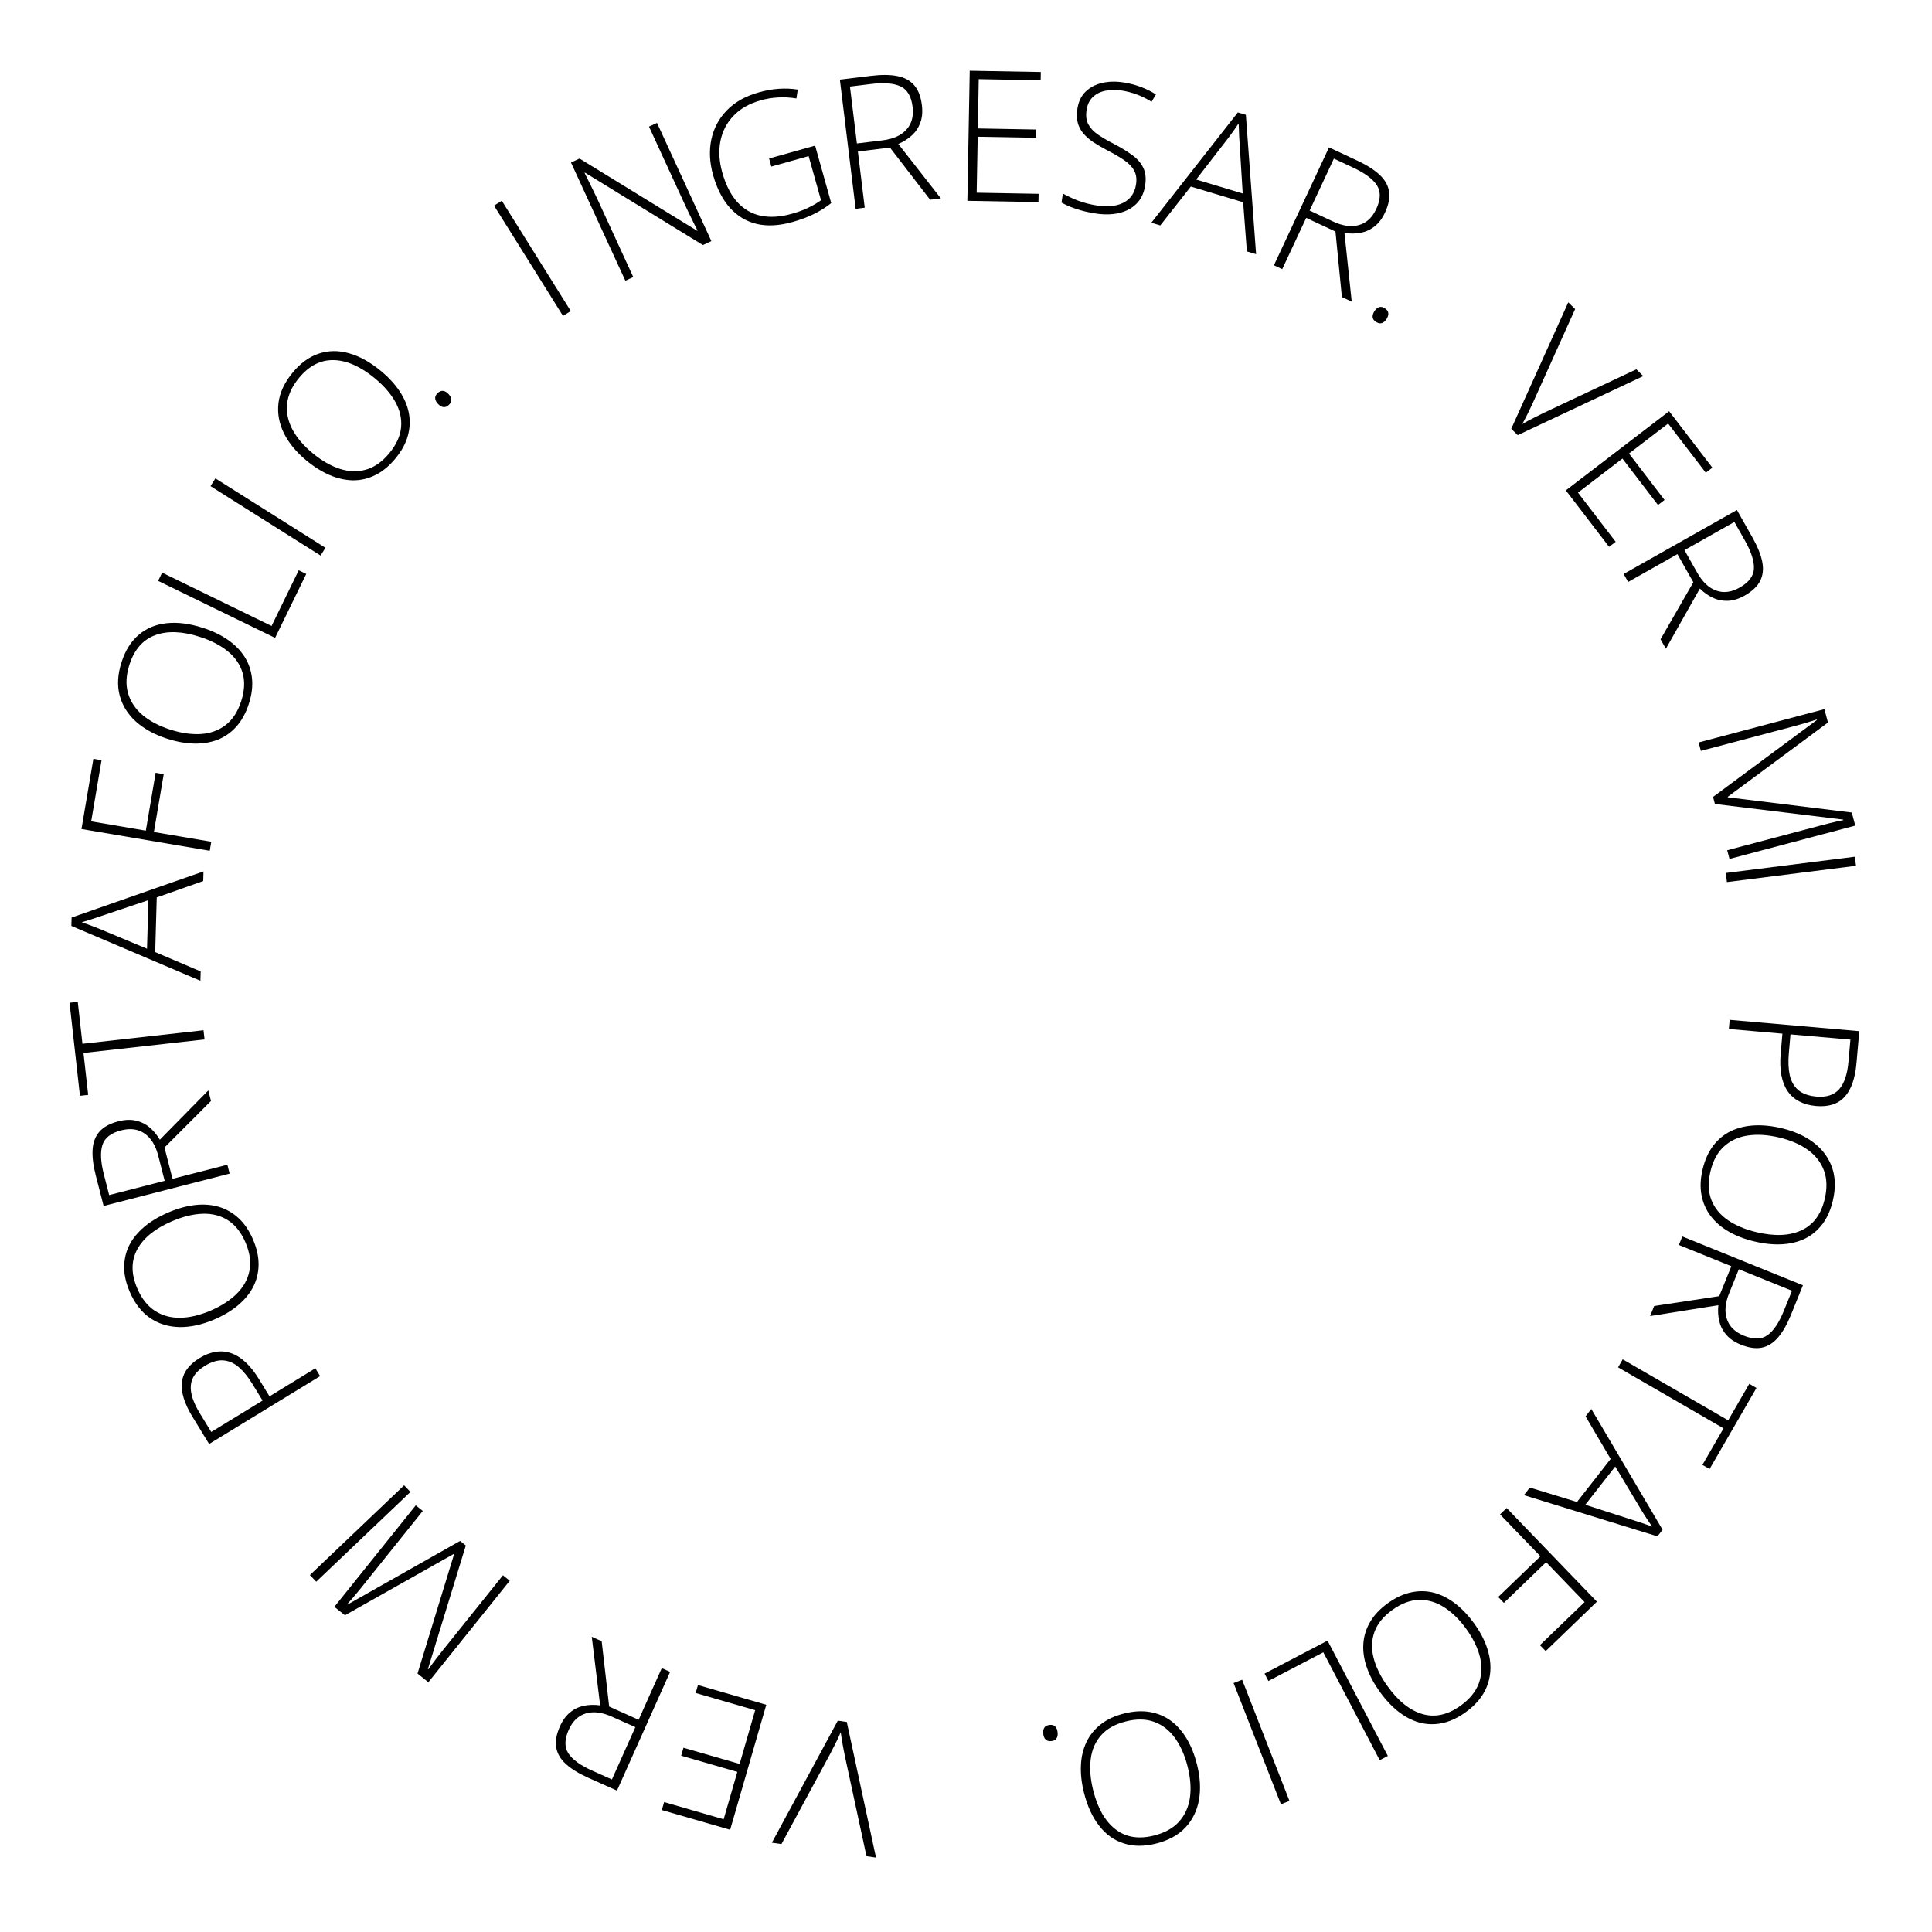 <svg width="106" height="106" viewBox="0 0 106 106" fill="none" xmlns="http://www.w3.org/2000/svg">
<path d="M42.349 101.101L45.966 94.406L46.459 94.476L48.062 101.916L47.54 101.841L46.352 96.335C46.319 96.176 46.288 96.02 46.261 95.868C46.233 95.72 46.207 95.576 46.184 95.438C46.161 95.3 46.142 95.168 46.127 95.04C46.078 95.158 46.025 95.277 45.968 95.398C45.908 95.52 45.843 95.649 45.775 95.784C45.706 95.922 45.63 96.07 45.549 96.226L42.875 101.176L42.349 101.101Z" fill="black"/>
<path d="M38.294 92.451L42.042 93.534L40.06 100.392L36.312 99.309L36.438 98.873L39.703 99.816L40.454 97.217L37.372 96.327L37.498 95.891L40.58 96.781L41.432 93.831L38.167 92.887L38.294 92.451Z" fill="black"/>
<path d="M32.268 97.535C31.751 97.304 31.346 97.054 31.052 96.787C30.755 96.519 30.576 96.216 30.517 95.879C30.457 95.542 30.526 95.153 30.723 94.714C30.87 94.384 31.058 94.128 31.287 93.944C31.51 93.763 31.762 93.644 32.041 93.587C32.319 93.529 32.615 93.523 32.927 93.566L32.467 89.802L33.011 90.046L33.422 93.632L35.039 94.357L36.308 91.522L36.767 91.728L33.85 98.243L32.268 97.535ZM32.494 97.149L33.573 97.632L34.858 94.762L33.561 94.182C33.029 93.944 32.557 93.886 32.146 94.008C31.732 94.129 31.417 94.429 31.203 94.907C30.968 95.433 30.963 95.866 31.189 96.206C31.414 96.546 31.85 96.861 32.494 97.149Z" fill="black"/>
<path d="M25.557 84.794L23.478 91.576L23.497 91.592C23.568 91.494 23.643 91.391 23.724 91.285C23.801 91.18 23.882 91.07 23.97 90.956C24.057 90.842 24.149 90.725 24.247 90.603L27.595 86.428L27.968 86.728L23.502 92.296L22.908 91.82L24.912 85.278L24.89 85.26L18.924 88.624L18.345 88.16L22.811 82.591L23.196 82.899L19.811 87.12C19.731 87.219 19.649 87.319 19.562 87.421C19.477 87.523 19.392 87.624 19.307 87.724C19.219 87.824 19.133 87.92 19.051 88.013L19.074 88.031L25.245 84.543L25.557 84.794Z" fill="black"/>
<path d="M22.519 81.856L17.35 86.78L17.003 86.416L22.172 81.492L22.519 81.856Z" fill="black"/>
<path d="M10.559 77.73C10.116 77.005 9.923 76.377 9.98 75.846C10.037 75.315 10.359 74.871 10.945 74.513C11.245 74.329 11.541 74.215 11.834 74.17C12.122 74.123 12.404 74.147 12.679 74.242C12.955 74.337 13.221 74.504 13.478 74.744C13.733 74.981 13.978 75.291 14.213 75.674L14.786 76.612L17.302 75.073L17.564 75.502L11.473 79.225L10.559 77.73ZM10.966 77.544L11.59 78.565L14.406 76.843L13.859 75.948C13.618 75.553 13.366 75.241 13.104 75.013C12.839 74.785 12.553 74.66 12.246 74.638C11.939 74.616 11.601 74.718 11.231 74.944C10.762 75.231 10.509 75.584 10.471 76.004C10.431 76.425 10.596 76.939 10.966 77.544Z" fill="black"/>
<path d="M9.25 66.515C9.75 66.302 10.233 66.169 10.698 66.115C11.164 66.062 11.599 66.094 12.003 66.212C12.407 66.33 12.77 66.538 13.092 66.836C13.412 67.132 13.676 67.523 13.884 68.011C14.094 68.502 14.194 68.967 14.187 69.406C14.179 69.844 14.078 70.25 13.883 70.623C13.684 70.995 13.404 71.33 13.043 71.629C12.679 71.929 12.247 72.186 11.747 72.399C11.082 72.682 10.449 72.819 9.847 72.811C9.244 72.799 8.706 72.633 8.234 72.314C7.761 71.992 7.386 71.506 7.109 70.856C6.843 70.234 6.755 69.648 6.844 69.101C6.928 68.552 7.176 68.059 7.588 67.622C7.995 67.183 8.549 66.814 9.25 66.515ZM11.545 71.912C12.132 71.662 12.612 71.353 12.986 70.984C13.357 70.618 13.59 70.198 13.686 69.725C13.782 69.253 13.711 68.738 13.474 68.181C13.234 67.618 12.912 67.208 12.509 66.952C12.106 66.695 11.645 66.576 11.124 66.592C10.604 66.609 10.048 66.743 9.455 66.996C8.517 67.395 7.877 67.91 7.534 68.542C7.189 69.17 7.187 69.882 7.526 70.678C7.765 71.239 8.088 71.651 8.495 71.917C8.9 72.179 9.364 72.307 9.885 72.301C10.404 72.292 10.958 72.162 11.545 71.912Z" fill="black"/>
<path d="M5.253 64.486C5.112 63.937 5.055 63.465 5.081 63.068C5.106 62.669 5.232 62.341 5.459 62.084C5.685 61.828 6.032 61.64 6.499 61.52C6.849 61.43 7.166 61.418 7.452 61.482C7.733 61.545 7.983 61.667 8.201 61.85C8.419 62.032 8.609 62.259 8.769 62.531L11.428 59.827L11.576 60.404L9.025 62.959L9.465 64.676L12.474 63.904L12.598 64.392L5.684 66.165L5.253 64.486ZM5.696 64.423L5.989 65.568L9.035 64.786L8.682 63.41C8.537 62.846 8.289 62.441 7.937 62.195C7.584 61.946 7.154 61.886 6.646 62.017C6.088 62.16 5.746 62.426 5.621 62.814C5.495 63.202 5.52 63.739 5.696 64.423Z" fill="black"/>
<path d="M11.166 56.524L11.223 57.028L4.58 57.771L4.837 60.071L4.386 60.122L3.815 55.017L4.266 54.967L4.523 57.267L11.166 56.524Z" fill="black"/>
<path d="M11.15 48.339L8.6 49.239L8.515 52.236L11.01 53.298L10.996 53.81L3.915 50.801L3.928 50.342L11.165 47.812L11.15 48.339ZM8.141 49.387L5.438 50.297C5.369 50.321 5.281 50.351 5.172 50.387C5.064 50.42 4.949 50.456 4.827 50.495C4.706 50.531 4.591 50.566 4.482 50.602C4.595 50.638 4.708 50.677 4.821 50.719C4.934 50.762 5.043 50.802 5.149 50.841C5.253 50.88 5.346 50.917 5.43 50.952L8.066 52.052L8.141 49.387Z" fill="black"/>
<path d="M11.592 46.183L11.508 46.678L4.47 45.485L5.123 41.634L5.571 41.71L5.002 45.065L8.001 45.574L8.539 42.401L8.982 42.476L8.444 45.649L11.592 46.183Z" fill="black"/>
<path d="M11.139 34.449C11.656 34.616 12.108 34.833 12.494 35.099C12.88 35.364 13.187 35.674 13.414 36.028C13.642 36.383 13.779 36.778 13.825 37.214C13.873 37.647 13.815 38.116 13.651 38.621C13.487 39.129 13.257 39.545 12.963 39.871C12.67 40.196 12.327 40.436 11.935 40.589C11.54 40.739 11.109 40.807 10.641 40.796C10.169 40.783 9.675 40.693 9.158 40.525C8.47 40.302 7.903 39.99 7.455 39.588C7.008 39.183 6.711 38.705 6.565 38.154C6.419 37.6 6.455 36.988 6.673 36.316C6.882 35.672 7.2 35.172 7.626 34.818C8.051 34.459 8.562 34.251 9.159 34.191C9.755 34.128 10.415 34.214 11.139 34.449ZM9.325 40.025C9.932 40.222 10.497 40.304 11.021 40.272C11.542 40.239 11.993 40.076 12.376 39.783C12.759 39.489 13.043 39.055 13.23 38.479C13.419 37.897 13.446 37.377 13.31 36.919C13.175 36.461 12.905 36.067 12.502 35.738C12.099 35.408 11.591 35.144 10.978 34.946C10.009 34.631 9.188 34.599 8.515 34.849C7.842 35.097 7.373 35.632 7.105 36.456C6.917 37.035 6.89 37.558 7.022 38.025C7.156 38.49 7.421 38.891 7.818 39.228C8.216 39.562 8.718 39.828 9.325 40.025Z" fill="black"/>
<path d="M15.093 34.997L8.675 31.87L8.896 31.418L14.9 34.344L16.389 31.289L16.802 31.49L15.093 34.997Z" fill="black"/>
<path d="M17.588 30.48L11.55 26.672L11.818 26.247L17.856 30.055L17.588 30.48Z" fill="black"/>
<path d="M20.895 20.35C21.314 20.696 21.655 21.064 21.916 21.453C22.178 21.842 22.349 22.243 22.43 22.656C22.511 23.069 22.493 23.487 22.376 23.91C22.261 24.33 22.035 24.745 21.697 25.154C21.357 25.565 20.991 25.869 20.598 26.063C20.205 26.258 19.798 26.355 19.377 26.353C18.956 26.347 18.529 26.253 18.098 26.07C17.664 25.884 17.237 25.619 16.818 25.273C16.261 24.812 15.848 24.313 15.579 23.775C15.312 23.234 15.212 22.68 15.278 22.114C15.347 21.546 15.606 20.989 16.055 20.445C16.487 19.922 16.966 19.575 17.492 19.402C18.019 19.225 18.571 19.218 19.148 19.383C19.726 19.543 20.308 19.865 20.895 20.35ZM17.158 24.869C17.65 25.275 18.145 25.56 18.644 25.723C19.14 25.883 19.62 25.898 20.084 25.766C20.547 25.633 20.972 25.334 21.358 24.867C21.747 24.395 21.963 23.921 22.006 23.446C22.048 22.97 21.943 22.505 21.689 22.05C21.435 21.596 21.06 21.164 20.563 20.753C19.777 20.104 19.025 19.773 18.307 19.758C17.591 19.741 16.957 20.066 16.406 20.734C16.018 21.203 15.8 21.68 15.751 22.163C15.705 22.643 15.804 23.114 16.049 23.574C16.296 24.031 16.666 24.463 17.158 24.869Z" fill="black"/>
<path d="M24.029 22.16C23.932 22.055 23.881 21.953 23.877 21.854C23.871 21.753 23.915 21.659 24.007 21.572C24.109 21.476 24.211 21.434 24.312 21.447C24.41 21.457 24.509 21.514 24.607 21.619C24.705 21.723 24.756 21.826 24.762 21.928C24.768 22.029 24.72 22.128 24.618 22.224C24.526 22.311 24.429 22.348 24.328 22.335C24.227 22.323 24.128 22.264 24.029 22.16Z" fill="black"/>
<path d="M30.889 17.333L27.105 11.28L27.532 11.014L31.316 17.067L30.889 17.333Z" fill="black"/>
<path d="M39.03 13.23L38.564 13.444L32.093 9.471L32.071 9.482C32.15 9.639 32.23 9.799 32.309 9.963C32.389 10.123 32.471 10.29 32.555 10.463C32.639 10.632 32.724 10.808 32.808 10.991L34.745 15.201L34.31 15.401L31.327 8.916L31.797 8.699L38.247 12.66L38.269 12.65C38.206 12.521 38.132 12.372 38.047 12.204C37.966 12.034 37.88 11.86 37.791 11.682C37.705 11.503 37.626 11.334 37.552 11.174L35.607 6.946L36.047 6.744L39.03 13.23Z" fill="black"/>
<path d="M42.197 8.696L44.722 7.989L45.606 11.143C45.315 11.374 44.993 11.575 44.64 11.749C44.285 11.919 43.898 12.063 43.478 12.181C42.748 12.386 42.093 12.421 41.514 12.285C40.938 12.146 40.447 11.849 40.042 11.395C39.638 10.94 39.332 10.343 39.124 9.603C38.931 8.914 38.899 8.262 39.028 7.648C39.16 7.033 39.444 6.5 39.883 6.049C40.321 5.598 40.905 5.27 41.636 5.066C42.012 4.96 42.376 4.895 42.727 4.871C43.082 4.846 43.429 4.861 43.769 4.914L43.697 5.401C43.361 5.346 43.028 5.328 42.698 5.346C42.371 5.363 42.05 5.416 41.733 5.505C41.113 5.679 40.616 5.962 40.242 6.354C39.871 6.742 39.632 7.204 39.526 7.741C39.421 8.274 39.455 8.846 39.626 9.458C39.82 10.15 40.096 10.693 40.453 11.087C40.81 11.48 41.24 11.73 41.743 11.836C42.249 11.941 42.817 11.905 43.447 11.728C43.792 11.632 44.094 11.52 44.352 11.393C44.614 11.266 44.845 11.13 45.045 10.986L44.366 8.565L42.321 9.138L42.197 8.696Z" fill="black"/>
<path d="M47.801 4.159C48.363 4.091 48.839 4.095 49.229 4.172C49.622 4.248 49.931 4.416 50.156 4.674C50.381 4.931 50.523 5.299 50.581 5.778C50.625 6.136 50.596 6.453 50.495 6.728C50.397 6.999 50.243 7.231 50.034 7.423C49.825 7.616 49.575 7.775 49.285 7.898L51.622 10.884L51.031 10.957L48.828 8.097L47.068 8.312L47.444 11.394L46.945 11.455L46.08 4.369L47.801 4.159ZM47.806 4.606L46.633 4.749L47.014 7.871L48.425 7.699C49.003 7.628 49.437 7.434 49.726 7.117C50.019 6.799 50.133 6.38 50.07 5.86C50 5.288 49.78 4.915 49.411 4.74C49.042 4.565 48.508 4.521 47.806 4.606Z" fill="black"/>
<path d="M56.975 11.088L53.075 11.017L53.205 3.879L57.105 3.95L57.097 4.404L53.699 4.342L53.65 7.047L56.858 7.105L56.849 7.559L53.642 7.501L53.586 10.572L56.984 10.633L56.975 11.088Z" fill="black"/>
<path d="M62.83 10.168C62.766 10.589 62.605 10.927 62.349 11.181C62.094 11.431 61.773 11.601 61.387 11.691C61.002 11.776 60.579 11.784 60.119 11.714C59.833 11.67 59.574 11.616 59.344 11.551C59.116 11.489 58.911 11.422 58.728 11.348C58.548 11.274 58.385 11.197 58.24 11.115L58.316 10.618C58.552 10.753 58.828 10.882 59.145 11.007C59.466 11.128 59.821 11.219 60.21 11.278C60.577 11.334 60.91 11.331 61.21 11.268C61.512 11.206 61.762 11.079 61.959 10.889C62.156 10.698 62.28 10.439 62.33 10.111C62.374 9.821 62.342 9.574 62.231 9.37C62.125 9.162 61.945 8.972 61.691 8.798C61.438 8.621 61.115 8.432 60.721 8.23C60.447 8.086 60.199 7.941 59.978 7.795C59.76 7.646 59.579 7.487 59.433 7.316C59.289 7.143 59.187 6.946 59.129 6.726C59.074 6.504 59.068 6.251 59.111 5.968C59.171 5.579 59.319 5.267 59.556 5.033C59.796 4.797 60.095 4.637 60.454 4.553C60.816 4.467 61.21 4.456 61.634 4.521C61.972 4.573 62.288 4.654 62.58 4.765C62.876 4.873 63.157 5.011 63.42 5.18L63.181 5.583C62.917 5.417 62.647 5.284 62.373 5.183C62.099 5.081 61.823 5.01 61.546 4.967C61.215 4.917 60.911 4.921 60.635 4.981C60.363 5.038 60.136 5.153 59.955 5.327C59.774 5.5 59.66 5.736 59.615 6.035C59.567 6.344 59.598 6.604 59.708 6.815C59.82 7.026 59.996 7.215 60.234 7.38C60.475 7.545 60.764 7.714 61.1 7.887C61.496 8.093 61.834 8.298 62.112 8.502C62.391 8.702 62.594 8.934 62.722 9.198C62.853 9.461 62.889 9.785 62.83 10.168Z" fill="black"/>
<path d="M68.411 13.794L68.206 11.096L65.334 10.235L63.659 12.368L63.168 12.22L67.916 6.167L68.355 6.298L68.916 13.945L68.411 13.794ZM68.182 10.615L68.006 7.769C68.001 7.696 67.995 7.602 67.988 7.488C67.985 7.375 67.98 7.255 67.974 7.127C67.971 7.001 67.967 6.88 67.96 6.766C67.896 6.866 67.829 6.965 67.759 7.063C67.689 7.16 67.621 7.256 67.556 7.348C67.492 7.438 67.432 7.518 67.376 7.59L65.628 9.849L68.182 10.615Z" fill="black"/>
<path d="M74.488 8.821C75.001 9.061 75.402 9.317 75.692 9.589C75.985 9.862 76.158 10.168 76.212 10.505C76.266 10.843 76.191 11.23 75.987 11.667C75.834 11.994 75.642 12.248 75.411 12.427C75.184 12.605 74.931 12.72 74.651 12.773C74.371 12.825 74.076 12.827 73.764 12.778L74.163 16.549L73.624 16.297L73.271 12.704L71.665 11.954L70.35 14.767L69.894 14.554L72.917 8.087L74.488 8.821ZM74.255 9.203L73.185 8.702L71.853 11.551L73.141 12.153C73.668 12.399 74.139 12.465 74.552 12.349C74.969 12.235 75.288 11.94 75.51 11.465C75.754 10.943 75.766 10.511 75.546 10.167C75.325 9.823 74.895 9.502 74.255 9.203Z" fill="black"/>
<path d="M75.406 17.078C75.482 16.957 75.568 16.881 75.663 16.852C75.759 16.821 75.861 16.838 75.969 16.906C76.088 16.98 76.154 17.067 76.168 17.168C76.183 17.266 76.153 17.376 76.077 17.497C76.001 17.619 75.915 17.695 75.818 17.727C75.722 17.759 75.614 17.738 75.495 17.663C75.388 17.596 75.327 17.512 75.313 17.411C75.299 17.311 75.33 17.2 75.406 17.078Z" fill="black"/>
<path d="M90.158 20.635L83.271 23.874L82.916 23.525L86.044 16.587L86.42 16.957L84.106 22.093C84.038 22.241 83.971 22.384 83.903 22.523C83.837 22.659 83.772 22.79 83.709 22.914C83.646 23.039 83.582 23.157 83.519 23.268C83.629 23.203 83.742 23.139 83.859 23.075C83.98 23.012 84.109 22.947 84.244 22.879C84.382 22.809 84.529 22.735 84.688 22.658L89.778 20.262L90.158 20.635Z" fill="black"/>
<path d="M88.283 30.002L85.91 26.905L91.577 22.563L93.95 25.66L93.589 25.936L91.522 23.238L89.375 24.884L91.326 27.43L90.966 27.706L89.015 25.16L86.577 27.028L88.644 29.725L88.283 30.002Z" fill="black"/>
<path d="M96.15 29.49C96.429 29.983 96.607 30.425 96.685 30.814C96.765 31.207 96.728 31.556 96.576 31.863C96.424 32.169 96.138 32.441 95.719 32.678C95.404 32.855 95.101 32.95 94.808 32.962C94.52 32.975 94.247 32.922 93.989 32.802C93.731 32.683 93.489 32.513 93.264 32.292L91.399 35.594L91.106 35.075L92.905 31.945L92.033 30.402L89.329 31.929L89.082 31.491L95.298 27.981L96.15 29.49ZM95.739 29.666L95.158 28.637L92.42 30.183L93.119 31.421C93.406 31.928 93.751 32.255 94.155 32.401C94.56 32.549 94.991 32.495 95.447 32.237C95.949 31.953 96.21 31.608 96.23 31.2C96.25 30.793 96.087 30.281 95.739 29.666Z" fill="black"/>
<path d="M93.988 43.723L99.688 39.5L99.682 39.476C99.567 39.514 99.445 39.551 99.317 39.588C99.193 39.628 99.062 39.668 98.925 39.707C98.787 39.747 98.643 39.787 98.492 39.827L93.319 41.198L93.196 40.736L100.097 38.907L100.292 39.643L94.794 43.717L94.802 43.745L101.6 44.58L101.79 45.298L94.89 47.126L94.763 46.65L99.993 45.264C100.116 45.231 100.242 45.199 100.372 45.168C100.502 45.137 100.63 45.107 100.757 45.076C100.887 45.048 101.013 45.022 101.134 44.996L101.127 44.968L94.09 44.11L93.988 43.723Z" fill="black"/>
<path d="M94.686 47.897L101.768 47.004L101.831 47.503L94.749 48.396L94.686 47.897Z" fill="black"/>
<path d="M101.858 58.322C101.784 59.168 101.567 59.788 101.206 60.181C100.845 60.574 100.322 60.741 99.638 60.681C99.287 60.651 98.981 60.567 98.719 60.429C98.459 60.296 98.247 60.109 98.081 59.869C97.916 59.629 97.801 59.336 97.737 58.991C97.672 58.649 97.659 58.254 97.698 57.806L97.793 56.712L94.855 56.455L94.899 55.954L102.011 56.575L101.858 58.322ZM101.42 58.229L101.524 57.038L98.236 56.751L98.145 57.796C98.105 58.257 98.122 58.657 98.197 58.997C98.275 59.337 98.431 59.607 98.665 59.807C98.899 60.007 99.232 60.126 99.663 60.164C100.211 60.212 100.625 60.078 100.904 59.763C101.187 59.447 101.359 58.936 101.42 58.229Z" fill="black"/>
<path d="M96.255 68.113C95.727 67.988 95.259 67.808 94.853 67.575C94.446 67.341 94.115 67.057 93.86 66.722C93.605 66.387 93.437 66.004 93.355 65.573C93.272 65.146 93.292 64.674 93.415 64.157C93.538 63.638 93.733 63.204 93.999 62.856C94.266 62.508 94.588 62.241 94.967 62.057C95.347 61.876 95.772 61.772 96.24 61.746C96.711 61.721 97.211 61.771 97.74 61.896C98.443 62.063 99.034 62.329 99.513 62.693C99.991 63.061 100.325 63.513 100.516 64.05C100.706 64.59 100.719 65.204 100.556 65.891C100.4 66.55 100.123 67.073 99.727 67.461C99.333 67.853 98.841 68.102 98.25 68.21C97.661 68.321 96.997 68.289 96.255 68.113ZM97.613 62.408C96.993 62.261 96.422 62.224 95.903 62.299C95.387 62.374 94.95 62.573 94.592 62.896C94.234 63.219 93.986 63.676 93.846 64.265C93.705 64.86 93.72 65.381 93.892 65.826C94.064 66.272 94.364 66.642 94.793 66.938C95.221 67.234 95.749 67.456 96.376 67.605C97.367 67.84 98.189 67.805 98.839 67.501C99.489 67.201 99.914 66.629 100.114 65.786C100.255 65.194 100.24 64.67 100.07 64.215C99.9 63.763 99.603 63.385 99.18 63.081C98.756 62.78 98.234 62.555 97.613 62.408Z" fill="black"/>
<path d="M98.268 72.125C98.055 72.65 97.821 73.064 97.565 73.368C97.307 73.674 97.011 73.864 96.677 73.936C96.342 74.007 95.951 73.953 95.505 73.772C95.17 73.636 94.907 73.458 94.716 73.236C94.526 73.019 94.398 72.772 94.331 72.496C94.263 72.219 94.246 71.924 94.278 71.611L90.533 72.207L90.757 71.655L94.326 71.114L94.991 69.471L92.113 68.306L92.302 67.84L98.918 70.518L98.268 72.125ZM97.874 71.913L98.318 70.818L95.403 69.638L94.87 70.955C94.651 71.495 94.611 71.968 94.748 72.375C94.884 72.785 95.195 73.088 95.681 73.285C96.215 73.501 96.648 73.49 96.98 73.252C97.311 73.014 97.609 72.568 97.874 71.913Z" fill="black"/>
<path d="M88.777 75.02L89.031 74.581L94.817 77.927L95.976 75.924L96.369 76.151L93.797 80.598L93.404 80.37L94.563 78.367L88.777 75.02Z" fill="black"/>
<path d="M83.935 81.615L86.522 82.406L88.369 80.045L86.992 77.709L87.308 77.305L91.219 83.93L90.936 84.292L83.61 82.031L83.935 81.615ZM86.978 82.559L89.694 83.431C89.763 83.453 89.853 83.481 89.961 83.517C90.068 83.555 90.182 83.594 90.303 83.635C90.422 83.679 90.535 83.718 90.644 83.754C90.575 83.658 90.507 83.559 90.441 83.458C90.376 83.357 90.311 83.26 90.249 83.165C90.189 83.073 90.136 82.988 90.089 82.91L88.621 80.459L86.978 82.559Z" fill="black"/>
<path d="M82.3 83.087L82.662 82.738L87.616 87.877L84.804 90.588L84.489 90.261L86.939 87.899L84.828 85.709L82.511 87.943L82.199 87.619L84.516 85.386L82.3 83.087Z" fill="black"/>
<path d="M75.693 92.806C75.377 92.364 75.142 91.921 74.989 91.478C74.836 91.035 74.773 90.604 74.801 90.184C74.828 89.764 74.953 89.364 75.174 88.986C75.393 88.609 75.718 88.266 76.149 87.957C76.583 87.646 77.015 87.447 77.445 87.36C77.875 87.272 78.293 87.283 78.7 87.392C79.105 87.506 79.493 87.707 79.863 87.995C80.235 88.285 80.579 88.651 80.896 89.093C81.317 89.68 81.588 90.269 81.71 90.858C81.829 91.45 81.784 92.01 81.575 92.54C81.363 93.072 80.97 93.544 80.395 93.955C79.845 94.349 79.293 94.562 78.739 94.594C78.185 94.631 77.65 94.496 77.134 94.189C76.617 93.886 76.137 93.425 75.693 92.806ZM80.464 89.396C80.093 88.877 79.687 88.475 79.246 88.19C78.808 87.907 78.348 87.77 77.866 87.779C77.383 87.788 76.896 87.969 76.404 88.321C75.906 88.678 75.576 89.08 75.413 89.529C75.25 89.978 75.233 90.455 75.362 90.959C75.491 91.463 75.743 91.978 76.118 92.501C76.711 93.33 77.353 93.843 78.043 94.042C78.731 94.242 79.427 94.09 80.131 93.586C80.626 93.231 80.959 92.827 81.13 92.372C81.298 91.919 81.323 91.439 81.204 90.932C81.082 90.427 80.836 89.915 80.464 89.396Z" fill="black"/>
<path d="M72.837 90.014L76.144 96.341L75.699 96.574L72.604 90.654L69.592 92.228L69.38 91.822L72.837 90.014Z" fill="black"/>
<path d="M68.15 92.159L70.747 98.808L70.279 98.992L67.681 92.342L68.15 92.159Z" fill="black"/>
<path d="M59.472 98.353C59.34 97.825 59.284 97.327 59.305 96.859C59.325 96.391 59.426 95.967 59.606 95.586C59.786 95.206 60.048 94.88 60.394 94.609C60.735 94.339 61.164 94.14 61.678 94.011C62.197 93.882 62.671 93.856 63.103 93.932C63.535 94.009 63.92 94.173 64.258 94.424C64.593 94.679 64.88 95.008 65.119 95.412C65.358 95.818 65.543 96.285 65.675 96.813C65.85 97.514 65.886 98.161 65.782 98.754C65.676 99.347 65.428 99.852 65.038 100.268C64.646 100.685 64.107 100.979 63.422 101.15C62.765 101.314 62.173 101.31 61.647 101.136C61.118 100.966 60.67 100.643 60.303 100.168C59.933 99.697 59.656 99.091 59.472 98.353ZM65.162 96.936C65.007 96.317 64.778 95.794 64.473 95.367C64.169 94.943 63.791 94.646 63.34 94.477C62.888 94.308 62.369 94.297 61.782 94.444C61.188 94.592 60.733 94.845 60.416 95.203C60.099 95.56 59.908 95.997 59.843 96.513C59.777 97.03 59.822 97.601 59.978 98.226C60.225 99.214 60.633 99.928 61.203 100.366C61.769 100.805 62.472 100.92 63.312 100.71C63.902 100.562 64.361 100.308 64.687 99.948C65.01 99.589 65.209 99.152 65.285 98.636C65.358 98.122 65.317 97.555 65.162 96.936Z" fill="black"/>
<path d="M58.025 95.039C58.042 95.181 58.023 95.293 57.967 95.375C57.911 95.46 57.82 95.511 57.694 95.525C57.555 95.542 57.449 95.515 57.375 95.445C57.302 95.378 57.257 95.274 57.24 95.132C57.223 94.989 57.242 94.876 57.298 94.79C57.353 94.705 57.451 94.654 57.59 94.638C57.716 94.623 57.816 94.651 57.889 94.721C57.963 94.791 58.009 94.897 58.025 95.039Z" fill="black"/>
</svg>
